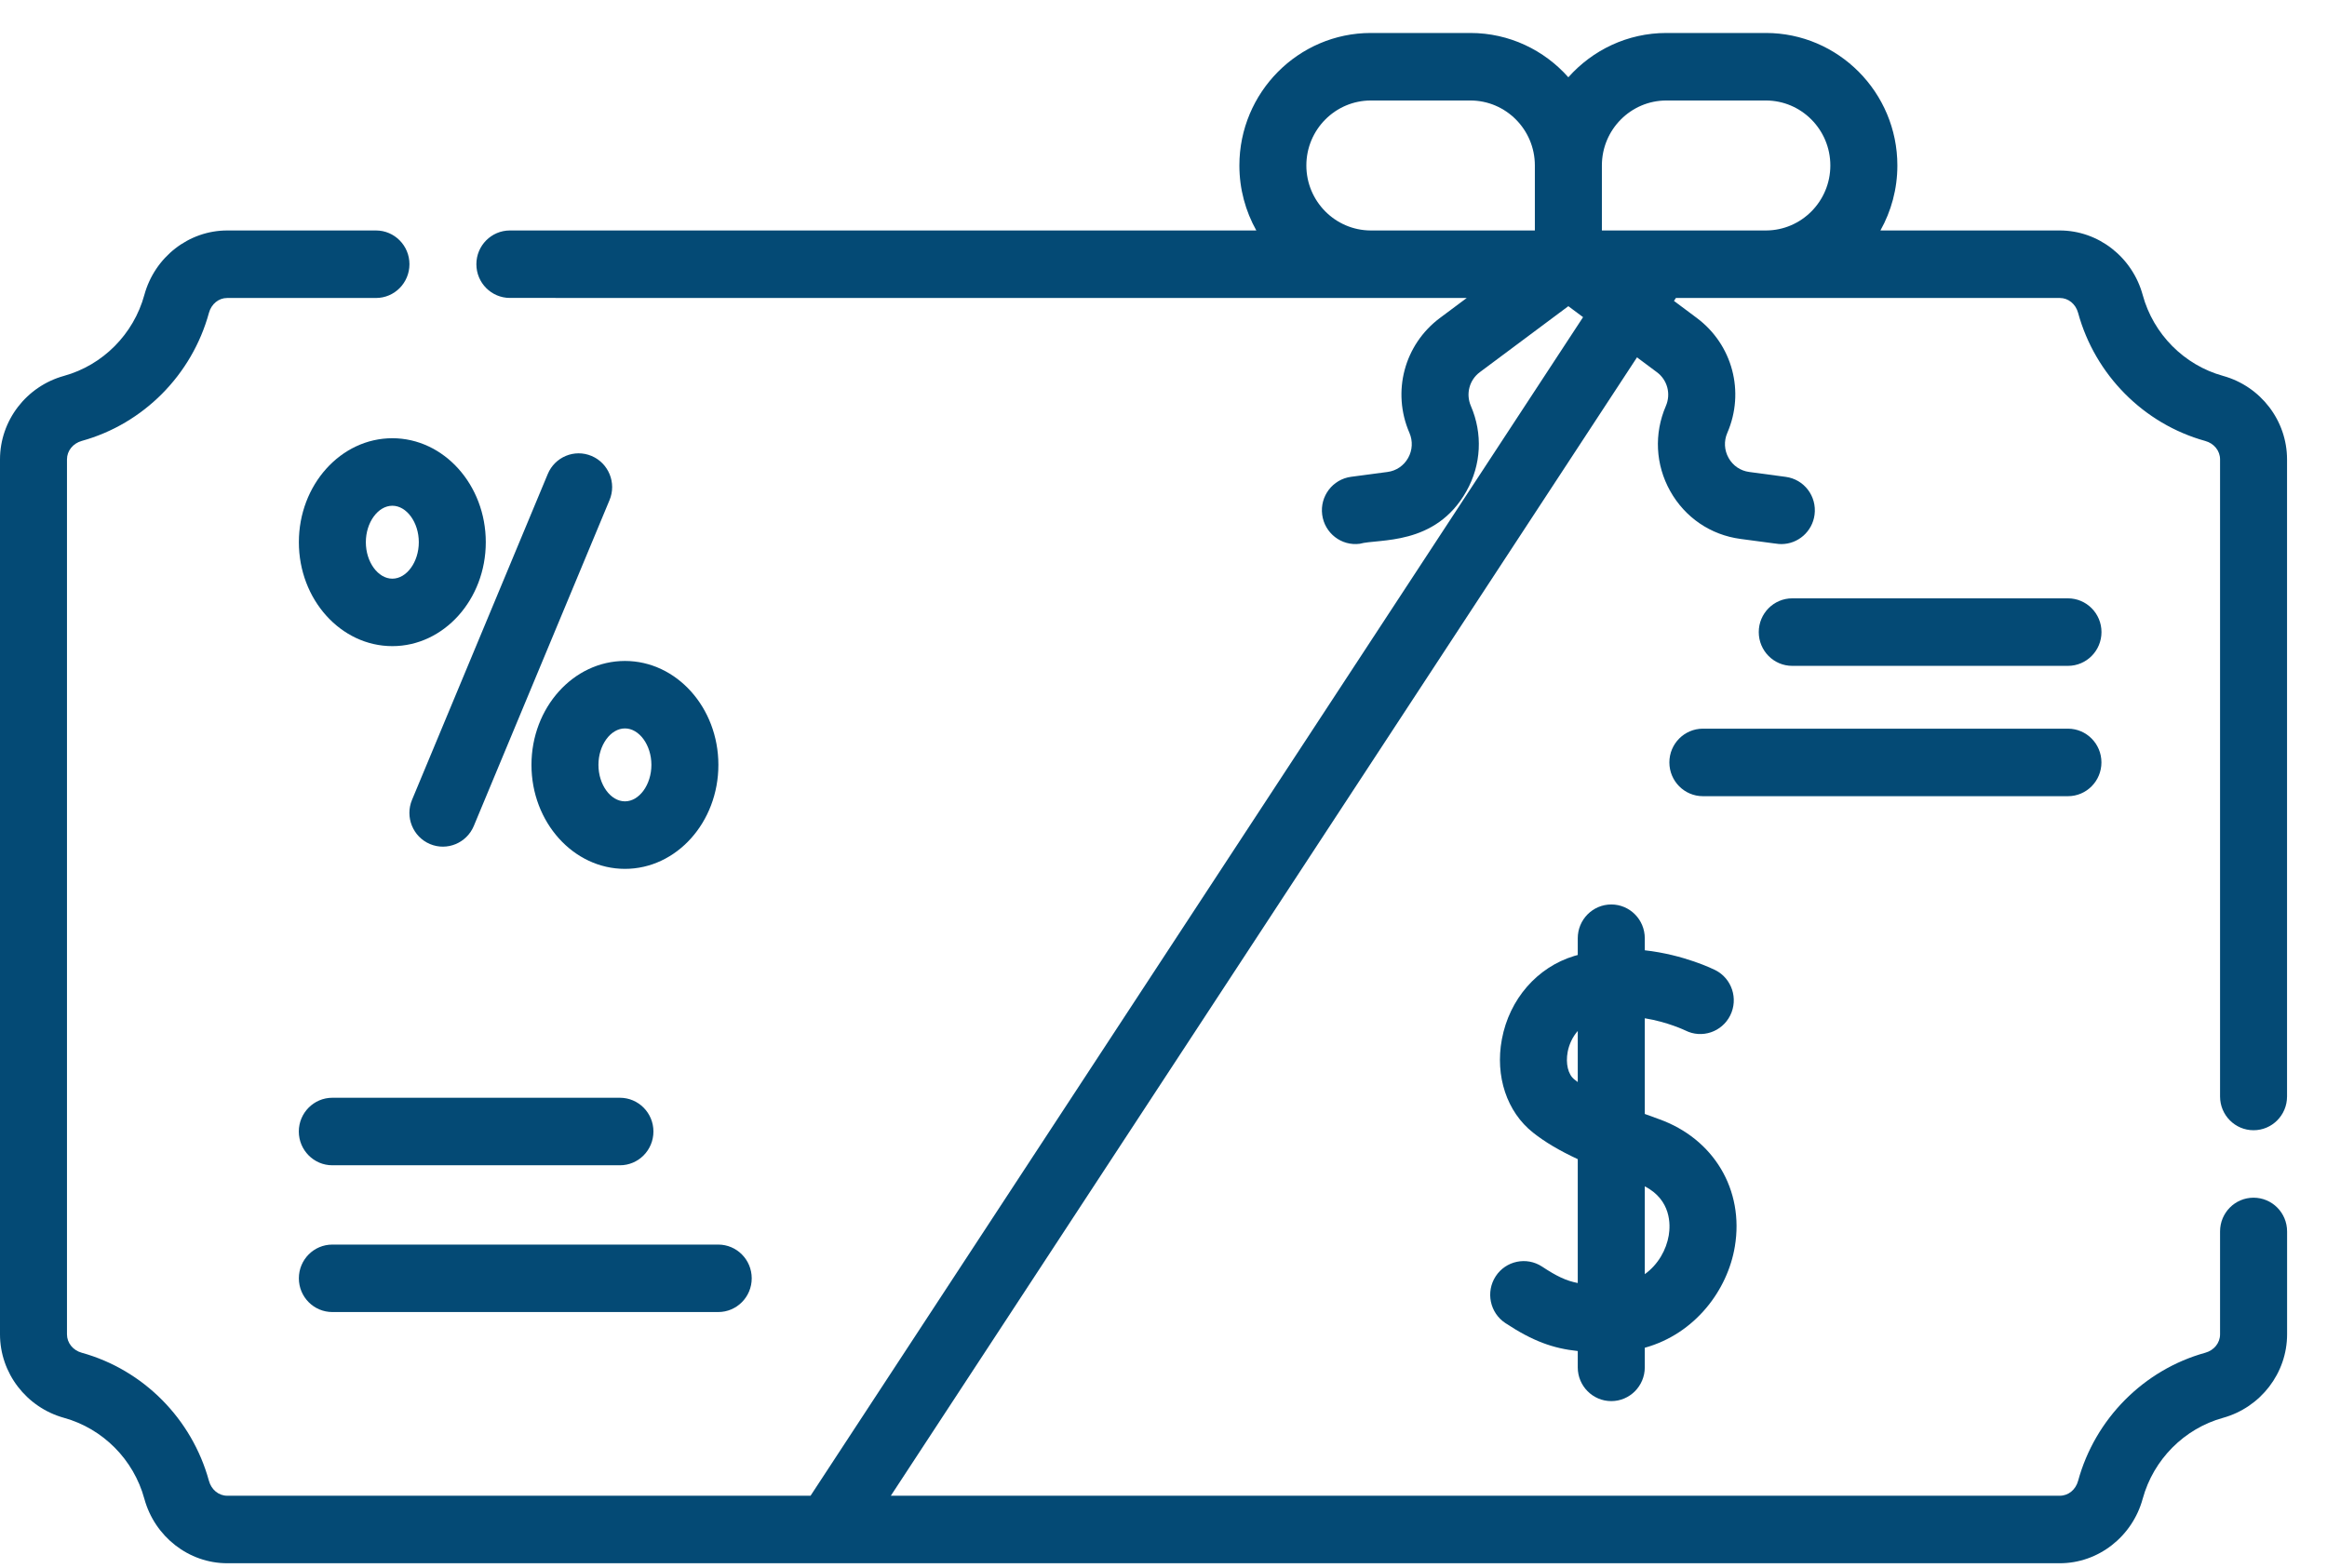 <svg width="46" height="31" viewBox="0 0 46 31" fill="none" xmlns="http://www.w3.org/2000/svg">
<path d="M31.852 27.704C32.217 27.704 32.514 27.405 32.514 27.036V26.649C33.512 26.373 34.152 25.505 34.294 24.649C34.482 23.527 33.877 22.514 32.791 22.127C32.7 22.094 32.607 22.061 32.514 22.026V20.134C32.968 20.208 33.306 20.371 33.317 20.376C33.643 20.54 34.039 20.406 34.203 20.078C34.367 19.748 34.235 19.347 33.908 19.182C33.871 19.164 33.292 18.877 32.514 18.79V18.552C32.514 18.183 32.217 17.884 31.852 17.884C31.486 17.884 31.189 18.183 31.189 18.552V18.883C31.166 18.889 31.143 18.895 31.12 18.902C30.386 19.125 29.837 19.756 29.689 20.549C29.552 21.279 29.788 21.987 30.305 22.395C30.537 22.579 30.818 22.747 31.189 22.92V25.369C30.959 25.325 30.769 25.233 30.483 25.044C30.177 24.843 29.766 24.929 29.566 25.237C29.366 25.546 29.452 25.959 29.758 26.161C30.3 26.519 30.7 26.662 31.189 26.714V27.037C31.189 27.405 31.486 27.704 31.852 27.704ZM32.988 24.427C32.941 24.709 32.78 25.003 32.514 25.194V23.457C33.037 23.728 33.023 24.216 32.988 24.427ZM31.123 21.345C30.998 21.247 30.946 21.032 30.99 20.797C31.016 20.66 31.081 20.508 31.189 20.385V21.395C31.166 21.378 31.144 21.362 31.123 21.345Z" fill="#044A75"/>
<path d="M11.695 9.016C11.358 8.873 10.969 9.033 10.828 9.373L8.145 15.815C8.003 16.155 8.162 16.546 8.499 16.689C8.838 16.832 9.225 16.669 9.366 16.332L12.049 9.889C12.191 9.55 12.032 9.159 11.695 9.016Z" fill="#044A75"/>
<path d="M7.756 8.665C6.737 8.665 5.908 9.587 5.908 10.721C5.908 11.854 6.737 12.776 7.756 12.776C8.774 12.776 9.603 11.854 9.603 10.721C9.603 9.587 8.774 8.665 7.756 8.665ZM7.756 11.442C7.472 11.442 7.232 11.112 7.232 10.721C7.232 10.33 7.472 10 7.756 10C8.039 10 8.279 10.33 8.279 10.721C8.279 11.112 8.039 11.442 7.756 11.442Z" fill="#044A75"/>
<path d="M12.354 13.069C11.335 13.069 10.506 13.991 10.506 15.124C10.506 16.258 11.335 17.18 12.354 17.18C13.373 17.18 14.201 16.258 14.201 15.124C14.201 13.991 13.373 13.069 12.354 13.069ZM12.354 15.845C12.07 15.845 11.83 15.515 11.83 15.124C11.83 14.733 12.07 14.403 12.354 14.403C12.637 14.403 12.877 14.733 12.877 15.124C12.877 15.515 12.637 15.845 12.354 15.845Z" fill="#044A75"/>
<path d="M40.879 11.831H35.429C35.063 11.831 34.767 12.13 34.767 12.498C34.767 12.867 35.063 13.166 35.429 13.166H40.879C41.245 13.166 41.542 12.867 41.542 12.498C41.542 12.13 41.245 11.831 40.879 11.831Z" fill="#044A75"/>
<path d="M41.541 15.075C41.541 14.707 41.245 14.408 40.879 14.408H33.663C33.297 14.408 33 14.707 33 15.075C33 15.444 33.297 15.743 33.663 15.743H40.879C41.245 15.743 41.541 15.444 41.541 15.075Z" fill="#044A75"/>
<path d="M6.569 23.041H12.255C12.62 23.041 12.917 22.742 12.917 22.373C12.917 22.005 12.62 21.706 12.255 21.706H6.569C6.204 21.706 5.907 22.005 5.907 22.373C5.907 22.742 6.204 23.041 6.569 23.041Z" fill="#044A75"/>
<path d="M6.57 25.943H14.198C14.563 25.943 14.86 25.645 14.86 25.276C14.86 24.907 14.563 24.609 14.198 24.609H6.57C6.204 24.609 5.908 24.907 5.908 25.276C5.908 25.645 6.204 25.943 6.57 25.943Z" fill="#044A75"/>
<path d="M44.548 22.348C44.914 22.348 45.21 22.05 45.21 21.681V9.083C45.21 8.317 44.69 7.638 43.944 7.432C43.176 7.219 42.568 6.607 42.357 5.833C42.152 5.082 41.478 4.557 40.718 4.557H37.172C37.385 4.177 37.507 3.739 37.507 3.272C37.507 1.828 36.34 0.652 34.907 0.652H32.941C32.172 0.652 31.48 0.991 31.003 1.528C30.527 0.991 29.835 0.652 29.066 0.652H27.1C25.666 0.652 24.5 1.828 24.5 3.272C24.5 3.739 24.622 4.177 24.835 4.557H10.08C9.714 4.557 9.417 4.856 9.417 5.224C9.417 5.593 9.714 5.891 10.08 5.891C10.546 5.891 27.335 5.892 28.994 5.892L28.466 6.286C27.759 6.813 27.51 7.748 27.862 8.56C27.931 8.721 27.922 8.902 27.836 9.055C27.75 9.208 27.602 9.309 27.429 9.332L26.707 9.428C26.344 9.477 26.089 9.812 26.137 10.177C26.185 10.542 26.517 10.8 26.88 10.752C27.247 10.647 28.376 10.805 28.989 9.711C29.282 9.19 29.313 8.576 29.076 8.027C28.973 7.788 29.046 7.513 29.253 7.359L31.003 6.054L31.294 6.271C30.835 6.971 16.481 28.876 16.023 29.575H4.491C4.323 29.575 4.178 29.456 4.13 29.28C3.795 28.055 2.833 27.085 1.617 26.748C1.442 26.7 1.324 26.553 1.324 26.384V9.083C1.324 8.914 1.442 8.767 1.617 8.718C2.833 8.382 3.795 7.412 4.13 6.187C4.178 6.01 4.323 5.892 4.491 5.892H7.432C7.798 5.892 8.094 5.593 8.094 5.224C8.094 4.856 7.798 4.557 7.432 4.557H4.491C3.732 4.557 3.058 5.082 2.853 5.833C2.641 6.607 2.034 7.219 1.266 7.432C0.52 7.638 -0 8.317 -0 9.083V26.384C-0 27.149 0.52 27.828 1.266 28.035C2.034 28.248 2.642 28.86 2.853 29.634C3.058 30.385 3.732 30.91 4.492 30.91H40.718C41.478 30.91 42.152 30.385 42.357 29.634C42.569 28.86 43.176 28.248 43.944 28.035C44.69 27.828 45.211 27.149 45.211 26.384V24.349C45.211 23.98 44.914 23.682 44.548 23.682C44.182 23.682 43.886 23.98 43.886 24.349V26.384C43.886 26.553 43.768 26.7 43.593 26.748C42.377 27.085 41.415 28.055 41.08 29.28C41.032 29.457 40.887 29.575 40.719 29.575H17.61C18.048 28.908 32.01 7.6 32.36 7.066L32.753 7.359C32.961 7.513 33.034 7.788 32.931 8.027C32.694 8.576 32.725 9.19 33.017 9.711C33.31 10.233 33.815 10.577 34.405 10.656C35.152 10.753 35.137 10.758 35.214 10.758C35.541 10.758 35.826 10.513 35.87 10.178C35.918 9.812 35.663 9.477 35.3 9.429L34.578 9.332C34.405 9.309 34.256 9.208 34.171 9.055C34.085 8.902 34.075 8.722 34.145 8.56C34.497 7.748 34.248 6.813 33.541 6.286L33.091 5.95L33.129 5.892C34.378 5.892 40.702 5.892 40.718 5.892C40.887 5.892 41.032 6.01 41.08 6.187C41.415 7.412 42.377 8.382 43.593 8.719C43.768 8.767 43.886 8.914 43.886 9.083V21.681C43.886 22.049 44.182 22.348 44.548 22.348ZM32.941 1.987H34.907C35.61 1.987 36.182 2.563 36.182 3.272C36.182 3.978 35.614 4.553 34.914 4.557C33.745 4.557 32.843 4.557 31.666 4.557V3.272C31.666 2.563 32.238 1.987 32.941 1.987ZM25.824 3.272C25.824 2.563 26.396 1.987 27.1 1.987H29.066C29.769 1.987 30.341 2.563 30.341 3.272V4.557H27.093C26.393 4.553 25.824 3.978 25.824 3.272Z" fill="#044A75"/>
</svg>
